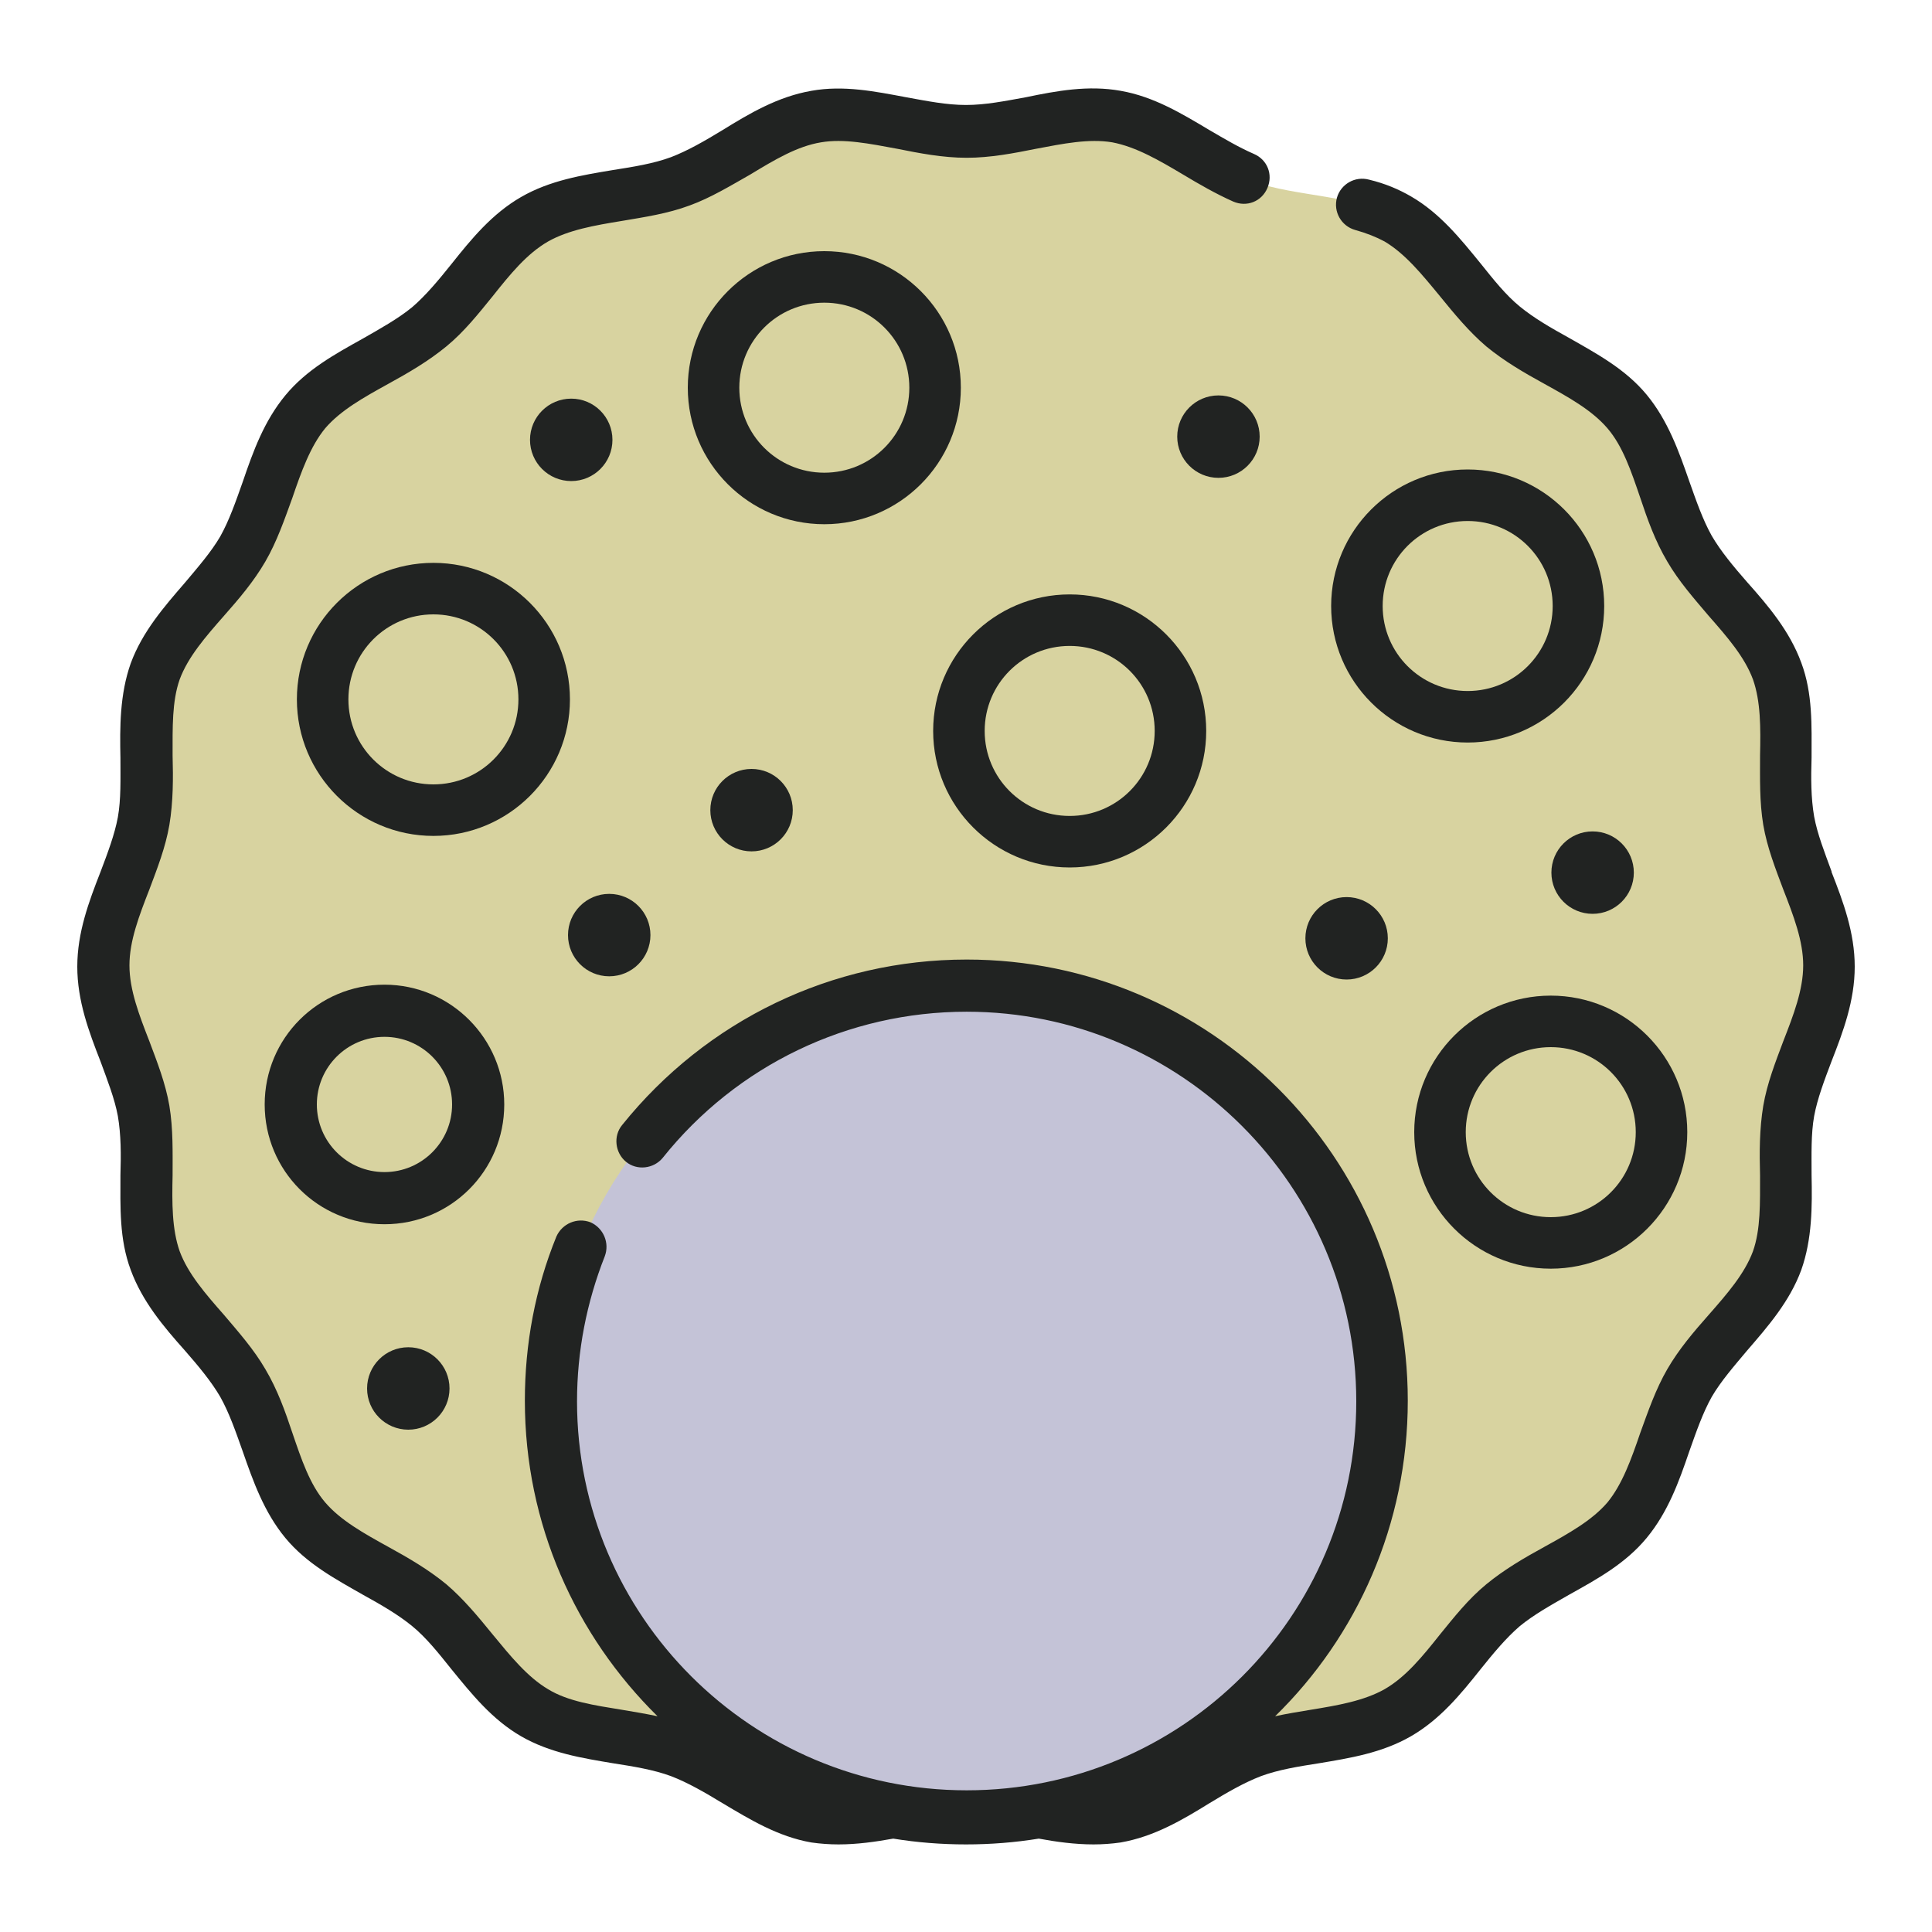<?xml version="1.0" encoding="UTF-8"?><svg xmlns="http://www.w3.org/2000/svg" viewBox="0 0 30 30"><defs><style>.cls-1,.cls-2{fill:#d8d3a0;}.cls-3{fill:#c4c3d7;}.cls-4{fill:#212322;}.cls-2,.cls-5{mix-blend-mode:multiply;}.cls-6{isolation:isolate;}</style></defs><g class="cls-6"><g id="Layer_1"><g id="Edibles"><path class="cls-1" d="m28.39,15c0,.78-.49,1.51-.62,2.25-.13.76.08,1.62-.18,2.33-.26.73-.98,1.24-1.36,1.9-.39.67-.48,1.54-.97,2.13-.49.59-1.34.83-1.93,1.32-.59.49-.97,1.28-1.64,1.67-.66.38-1.54.32-2.26.59-.71.26-1.34.87-2.11,1.01-.74.13-1.55-.23-2.33-.23s-1.58.36-2.33.23c-.76-.13-1.4-.75-2.11-1.01-.73-.26-1.6-.2-2.26-.59-.67-.39-1.05-1.18-1.64-1.67-.59-.49-1.43-.74-1.93-1.32-.49-.59-.58-1.46-.97-2.13-.38-.66-1.09-1.18-1.36-1.9-.26-.71-.05-1.57-.18-2.33-.13-.74-.62-1.47-.62-2.25s.49-1.51.62-2.25c.13-.76-.08-1.62.18-2.33.26-.73.98-1.24,1.36-1.9.39-.67.48-1.54.97-2.13.49-.59,1.34-.83,1.93-1.32.59-.49.97-1.28,1.64-1.67.66-.38,1.54-.32,2.26-.59.71-.26,1.34-.87,2.11-1.01.74-.13,1.55.23,2.33.23s1.58-.36,2.33-.23c.76.13,1.4.75,2.11,1.01.73.26,1.6.2,2.26.59.67.39,1.05,1.18,1.64,1.67.59.49,1.43.74,1.93,1.32.49.59.58,1.46.97,2.13.38.66,1.09,1.18,1.36,1.9.26.71.05,1.57.18,2.33.13.74.62,1.47.62,2.25h0Z"/><g class="cls-5"><path class="cls-1" d="m28.39,15c0-.78-.49-1.51-.62-2.25-.13-.76.08-1.62-.18-2.33-.26-.73-.98-1.24-1.36-1.9-.39-.67-.48-1.54-.97-2.13-.46-.55-1.24-.8-1.82-1.24.12.34.23.68.41.98.38.66,1.09,1.18,1.36,1.9.26.71.05,1.57.18,2.33.13.74.62,1.47.62,2.25s-.49,1.51-.62,2.25c-.13.76.08,1.62-.18,2.33-.26.73-.98,1.24-1.36,1.9-.39.67-.48,1.54-.97,2.13-.49.59-1.34.83-1.93,1.32-.59.49-.97,1.28-1.64,1.67-.66.38-1.54.32-2.26.59-.71.26-1.34.87-2.11,1.01-.74.13-1.55-.23-2.33-.23s-1.58.36-2.33.23c-.76-.13-1.4-.75-2.11-1.01-.73-.26-1.6-.2-2.26-.59-.67-.39-1.05-1.18-1.64-1.67-.03-.03-.07-.06-.11-.08.14.41.29.82.56,1.15.49.59,1.34.83,1.93,1.32.59.49.97,1.28,1.64,1.67.66.38,1.54.32,2.26.59.71.26,1.34.87,2.11,1.01.74.13,1.55-.23,2.33-.23s1.58.36,2.33.23c.76-.13,1.4-.75,2.11-1.01.73-.26,1.6-.2,2.26-.59.67-.39,1.05-1.18,1.64-1.67.59-.49,1.43-.74,1.93-1.32.49-.59.58-1.46.97-2.13.38-.66,1.09-1.18,1.36-1.9.26-.71.05-1.57.18-2.33.13-.74.62-1.47.62-2.25h0Z"/></g><circle class="cls-3" cx="15" cy="21.77" r="6.45"/><g class="cls-5"><path class="cls-3" d="m18.86,16.61c.81,1.08,1.28,2.41,1.28,3.86,0,3.56-2.89,6.45-6.45,6.45-1.45,0-2.79-.48-3.86-1.28,1.18,1.57,3.05,2.59,5.17,2.59,3.56,0,6.45-2.89,6.45-6.45,0-2.11-1.02-3.99-2.59-5.17h0Z"/></g><g class="cls-5"><circle class="cls-1" cx="12.8" cy="6.02" r="1.72"/></g><g class="cls-5"><path class="cls-1" d="m13.52,4.47c.1.22.16.47.16.73,0,.95-.77,1.72-1.72,1.72-.26,0-.51-.06-.73-.16.27.59.87.99,1.56.99.95,0,1.72-.77,1.72-1.72,0-.69-.41-1.29-.99-1.56h0Z"/></g><g class="cls-5"><circle class="cls-1" cx="22.79" cy="9.41" r="1.72"/></g><g class="cls-5"><path class="cls-1" d="m23.52,7.85c.1.22.16.47.16.73,0,.95-.77,1.72-1.72,1.72-.26,0-.51-.06-.73-.16.27.59.87.99,1.56.99.95,0,1.72-.77,1.72-1.72,0-.69-.41-1.29-.99-1.56Z"/></g><g class="cls-5"><circle class="cls-1" cx="6.72" cy="10.86" r="1.72"/><g class="cls-5"><path class="cls-1" d="m7.45,9.3c.1.22.16.47.16.73,0,.95-.77,1.72-1.72,1.72-.26,0-.51-.06-.73-.16.27.59.87.99,1.56.99.95,0,1.72-.77,1.72-1.72,0-.69-.41-1.29-.99-1.56h0Z"/></g></g><g class="cls-5"><circle class="cls-1" cx="16.61" cy="11.35" r="1.72"/></g><g class="cls-5"><path class="cls-1" d="m17.34,9.79c.1.22.16.47.16.73,0,.95-.77,1.72-1.72,1.72-.26,0-.51-.06-.73-.16.27.59.87.99,1.56.99.95,0,1.72-.77,1.72-1.72,0-.69-.41-1.29-.99-1.56h0Z"/></g><g class="cls-5"><circle class="cls-1" cx="5.97" cy="17.15" r="1.45"/><path class="cls-2" d="m6.58,15.83c.09.19.14.39.14.61,0,.8-.65,1.45-1.45,1.45-.22,0-.43-.05-.61-.14.23.5.73.84,1.32.84.8,0,1.45-.65,1.45-1.45,0-.58-.34-1.08-.84-1.32Z"/></g><circle class="cls-2" cx="24.08" cy="17.58" r="1.72"/><path class="cls-2" d="m24.81,16.02c.1.22.16.47.16.73,0,.95-.77,1.72-1.72,1.72-.26,0-.51-.06-.73-.16.27.59.87.99,1.56.99.95,0,1.72-.77,1.72-1.72,0-.69-.41-1.29-.99-1.56Z"/><circle class="cls-4" cx="18.92" cy="6.78" r=".64"/><circle class="cls-4" cx="20.91" cy="14.57" r=".64"/><circle class="cls-4" cx="24.73" cy="13.55" r=".64"/><circle class="cls-4" cx="8.87" cy="6.83" r=".64"/><circle class="cls-4" cx="11.67" cy="12.58" r=".64"/><circle class="cls-4" cx="9.46" cy="14.52" r=".64"/><circle class="cls-4" cx="6.34" cy="21.56" r=".64"/><path class="cls-4" d="m28.44,13.53c-.11-.3-.22-.58-.27-.85-.05-.29-.05-.6-.04-.92,0-.49.02-.99-.16-1.47-.18-.49-.51-.88-.84-1.25-.21-.24-.41-.48-.55-.72-.14-.25-.24-.54-.35-.85-.16-.46-.33-.94-.66-1.34-.33-.4-.78-.64-1.2-.88-.29-.16-.55-.31-.77-.49-.22-.18-.41-.42-.61-.67-.31-.38-.63-.78-1.08-1.04-.19-.11-.4-.2-.65-.26-.22-.06-.44.07-.5.28-.06.22.07.44.28.5.18.05.33.11.46.18.32.19.58.51.86.85.22.27.45.55.72.78.28.23.59.41.9.58.38.21.74.41.98.69.24.28.37.67.51,1.08.11.33.23.67.42.99.18.31.42.58.64.84.29.33.56.64.69.99.12.34.12.75.11,1.18,0,.35-.01.72.05,1.08.06.35.19.68.31,1,.16.41.31.8.31,1.18s-.15.77-.31,1.18c-.12.32-.25.65-.31,1-.06.36-.06.73-.05,1.08,0,.43.01.84-.11,1.18-.13.35-.4.66-.69.99-.23.26-.46.53-.64.84-.18.31-.3.66-.42.99-.14.41-.28.8-.51,1.08-.24.28-.6.48-.98.69-.31.17-.62.35-.9.58-.28.23-.5.51-.72.78-.27.34-.53.66-.86.85-.32.18-.72.25-1.15.32-.18.03-.37.06-.55.1,1.27-1.24,2.06-2.98,2.06-4.9,0-3.78-3.07-6.85-6.85-6.85-2.09,0-4.04.94-5.35,2.57-.14.17-.11.43.06.57s.43.11.57-.06c1.15-1.44,2.88-2.27,4.72-2.27,3.33,0,6.05,2.71,6.05,6.05s-2.71,6.04-6.05,6.04-6.05-2.71-6.05-6.04c0-.78.15-1.54.43-2.25.08-.21-.02-.44-.22-.53-.21-.08-.44.02-.53.22-.33.81-.49,1.67-.49,2.55,0,1.92.79,3.65,2.06,4.9-.19-.04-.37-.07-.55-.1-.43-.07-.84-.13-1.15-.32-.32-.19-.58-.51-.86-.85-.22-.27-.45-.55-.72-.78-.28-.23-.59-.41-.9-.58-.38-.21-.74-.41-.98-.69-.24-.28-.37-.67-.51-1.08-.11-.33-.23-.67-.42-.99-.18-.31-.42-.58-.64-.84-.29-.33-.56-.64-.69-.99-.12-.34-.12-.75-.11-1.18,0-.35.01-.72-.05-1.08-.06-.35-.19-.68-.31-1-.16-.41-.31-.8-.31-1.18s.15-.77.31-1.18c.12-.32.25-.65.31-1,.06-.36.06-.73.05-1.08,0-.43-.01-.84.11-1.18.13-.35.4-.66.69-.99.23-.26.46-.53.64-.84.18-.31.3-.66.42-.99.14-.41.28-.8.51-1.08.24-.28.6-.48.98-.69.31-.17.62-.35.9-.58.28-.23.5-.51.72-.78.27-.34.53-.66.86-.85.32-.18.72-.25,1.15-.32.35-.06.7-.11,1.05-.24.33-.12.64-.31.94-.48.38-.23.73-.44,1.1-.5.35-.06.75.02,1.18.1.35.07.71.14,1.08.14s.73-.07,1.08-.14c.42-.08.82-.16,1.18-.1.37.07.73.28,1.1.5.25.15.51.3.78.42.21.09.44,0,.53-.21.09-.21,0-.44-.21-.53-.23-.1-.45-.23-.69-.37-.42-.25-.86-.52-1.38-.61-.5-.09-.99,0-1.47.1-.33.06-.63.12-.93.12s-.6-.06-.93-.12c-.48-.09-.97-.19-1.47-.1-.52.09-.96.35-1.38.61-.28.17-.54.32-.8.42-.27.1-.58.15-.9.2-.48.08-.98.16-1.43.42-.45.26-.77.65-1.08,1.04-.2.25-.4.49-.61.67-.22.18-.49.33-.77.49-.43.24-.87.48-1.2.88-.33.4-.5.87-.66,1.34-.11.31-.21.6-.35.85-.14.24-.34.47-.55.72-.32.37-.66.76-.84,1.25-.17.48-.17.99-.16,1.47,0,.33.01.64-.04.92-.05.27-.16.56-.27.85-.18.46-.36.94-.36,1.47s.18,1.01.36,1.47c.11.3.22.58.27.85.05.29.05.6.04.92,0,.49-.02.99.16,1.47.18.49.51.88.84,1.25.21.24.41.48.55.72.14.25.24.54.35.85.16.46.33.94.66,1.34.33.4.78.64,1.2.88.29.16.55.31.77.49.22.18.41.42.61.67.31.38.63.78,1.08,1.04.45.26.95.34,1.43.42.32.05.63.1.9.2.26.1.52.25.8.42.42.25.86.52,1.38.61.14.02.28.03.42.03.29,0,.57-.04.85-.09.37.06.75.09,1.13.09s.76-.03,1.13-.09c.27.05.56.09.85.09.14,0,.28-.01.42-.03.52-.09.96-.35,1.38-.61.28-.17.54-.32.8-.42.27-.1.58-.15.9-.2.48-.08.98-.16,1.43-.42.45-.26.77-.65,1.08-1.04.2-.25.4-.49.61-.67.22-.18.49-.33.77-.49.43-.24.87-.48,1.2-.88.33-.4.5-.87.66-1.34.11-.31.21-.6.35-.85.14-.24.34-.47.55-.72.32-.37.66-.76.84-1.25.17-.48.17-.99.16-1.47,0-.33-.01-.64.04-.92.05-.27.16-.56.27-.85.18-.46.36-.94.36-1.47,0-.53-.18-1.01-.36-1.47h0Z"/><path class="cls-4" d="m14.92,6.02c0-1.17-.95-2.12-2.12-2.12s-2.12.95-2.12,2.12.95,2.12,2.12,2.12,2.12-.95,2.12-2.12Zm-3.44,0c0-.73.59-1.32,1.32-1.32s1.32.59,1.32,1.32-.59,1.32-1.32,1.32-1.32-.59-1.32-1.32Z"/><path class="cls-4" d="m22.79,7.29c-1.17,0-2.12.95-2.12,2.12s.95,2.12,2.12,2.12,2.12-.95,2.12-2.12-.95-2.12-2.12-2.12Zm0,3.44c-.73,0-1.32-.59-1.32-1.32s.59-1.32,1.32-1.32,1.32.59,1.32,1.32-.59,1.32-1.32,1.32Z"/><path class="cls-4" d="m8.85,10.86c0-1.17-.95-2.12-2.12-2.12s-2.12.95-2.12,2.12.95,2.12,2.12,2.12,2.12-.95,2.12-2.12Zm-2.12,1.32c-.73,0-1.32-.59-1.32-1.32s.59-1.32,1.32-1.32,1.32.59,1.32,1.32-.59,1.32-1.32,1.32Z"/><path class="cls-4" d="m16.61,13.47c1.17,0,2.12-.95,2.12-2.12s-.95-2.12-2.12-2.12-2.12.95-2.12,2.12.95,2.12,2.12,2.12Zm0-3.44c.73,0,1.32.59,1.32,1.32s-.59,1.32-1.32,1.32-1.32-.59-1.32-1.32.59-1.32,1.32-1.32Z"/><path class="cls-4" d="m7.83,17.15c0-1.02-.83-1.86-1.86-1.86s-1.86.83-1.86,1.86.83,1.86,1.86,1.86,1.86-.83,1.86-1.86Zm-1.86,1.05c-.58,0-1.05-.47-1.05-1.05s.47-1.05,1.05-1.05,1.05.47,1.05,1.05-.47,1.05-1.05,1.05Z"/><path class="cls-4" d="m21.96,17.58c0,1.17.95,2.12,2.12,2.12s2.12-.95,2.12-2.12-.95-2.12-2.12-2.12-2.12.95-2.12,2.12Zm3.44,0c0,.73-.59,1.32-1.32,1.32s-1.32-.59-1.32-1.32.59-1.32,1.32-1.32,1.32.59,1.32,1.32Z"/></g></g></g></svg>